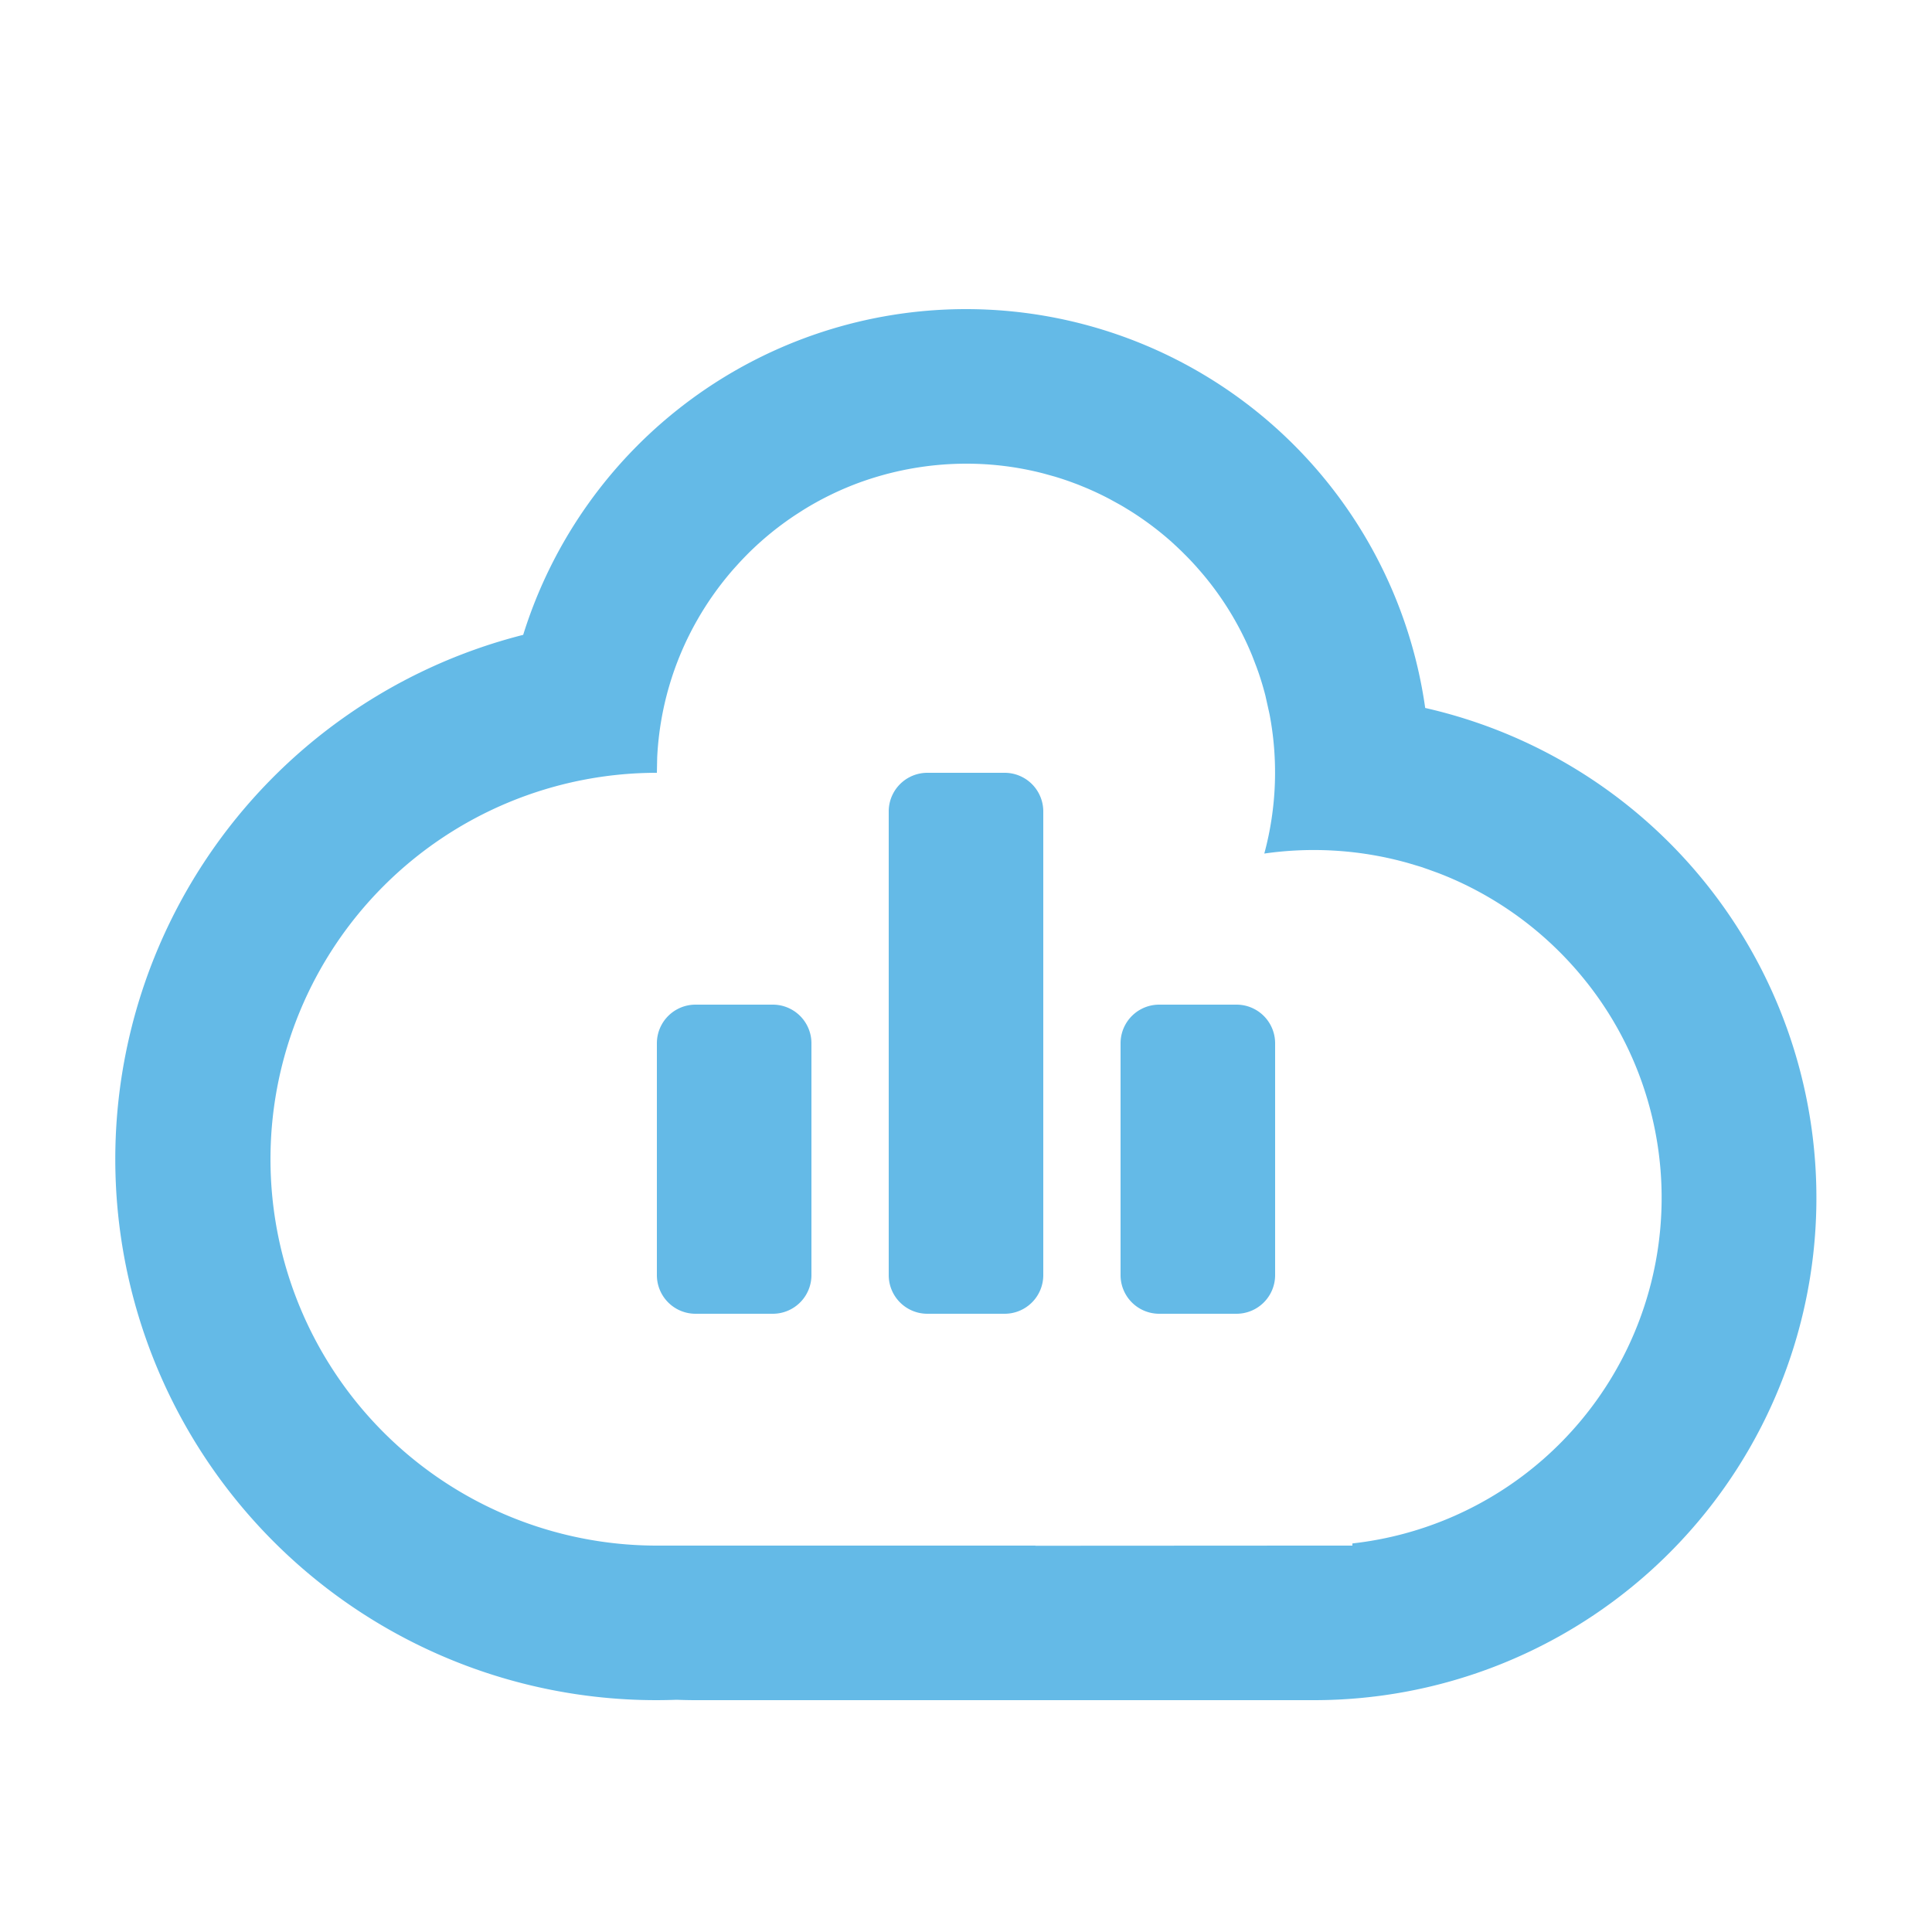 <svg t="1713160193736" class="icon" viewBox="0 0 1024 1024" version="1.1" xmlns="http://www.w3.org/2000/svg"
     p-id="33920" width="200" height="200">
    <path d="M512 163.84a245.801 245.801 0 0 1 243.384 211.395A266.24 266.24 0 0 1 696.32 901.12h-327.68c-3.359 0-6.758-0.082-10.076-0.205A286.72 286.72 0 0 1 277.299 336.486 245.842 245.842 0 0 1 512 163.84z m0 81.92a165.765 165.765 0 0 0-57.672 10.445 162.734 162.734 0 0 0-28.672 14.131l-3.891 2.499a163.717 163.717 0 0 0-25.395 20.685l-1.843 1.884a164.782 164.782 0 0 0-3.154 3.359l-2.703 2.99a165.683 165.683 0 0 0-19.046 26.747 162.857 162.857 0 0 0-21.299 72.909L348.16 409.6a204.8 204.8 0 0 0 0 409.6h200.622v0.082L696.32 819.2h20.48v-1.147a184.32 184.32 0 0 0 151.675-249.201l-0.205-0.532a183.091 183.091 0 0 0-26.747-46.981l-1.638-2.048a185.385 185.385 0 0 0-68.403-52.756l-2.048-0.901a183.378 183.378 0 0 0-7.578-3.072l-4.751-1.72-3.891-1.352-0.532-0.164-6.021-1.802a184.443 184.443 0 0 0-76.554-5.12 164.7 164.7 0 0 0 2.785-73.81L670.679 368.64a162.57 162.57 0 0 0-3.768-12.534l-0.696-1.925-0.328-0.901-2.171-5.652-0.287-0.696a162.775 162.775 0 0 0-22.159-38.011l-1.229-1.556a164.577 164.577 0 0 0-3.154-3.809l-2.785-3.195a164.618 164.618 0 0 0-4.669-4.997l-3.195-3.195-2.621-2.499-2.662-2.458a164.7 164.7 0 0 0-22.159-16.589l-3.359-2.048a163.144 163.144 0 0 0-2.212-1.27l-4.915-2.703-1.72-0.901a163.308 163.308 0 0 0-11.551-5.366l-3.727-1.516-3.85-1.434a162.693 162.693 0 0 0-7.782-2.58l-0.369-0.123L552.96 250.921A162.693 162.693 0 0 0 512 245.76z m-102.4 286.72a20.48 20.48 0 0 1 20.48 20.48v122.88a20.48 20.48 0 0 1-20.48 20.48h-40.96a20.48 20.48 0 0 1-20.48-20.48v-122.88a20.48 20.48 0 0 1 20.48-20.48z m122.88-122.88a20.48 20.48 0 0 1 20.48 20.48v245.76a20.48 20.48 0 0 1-20.48 20.48h-40.96a20.48 20.48 0 0 1-20.48-20.48v-245.76a20.48 20.48 0 0 1 20.48-20.48z m122.88 122.88a20.48 20.48 0 0 1 20.48 20.48v122.88a20.48 20.48 0 0 1-20.48 20.48h-40.96a20.48 20.48 0 0 1-20.48-20.48v-122.88a20.48 20.48 0 0 1 20.48-20.48z"
          fill="#1296db" opacity=".65" p-id="33921"></path>
</svg>